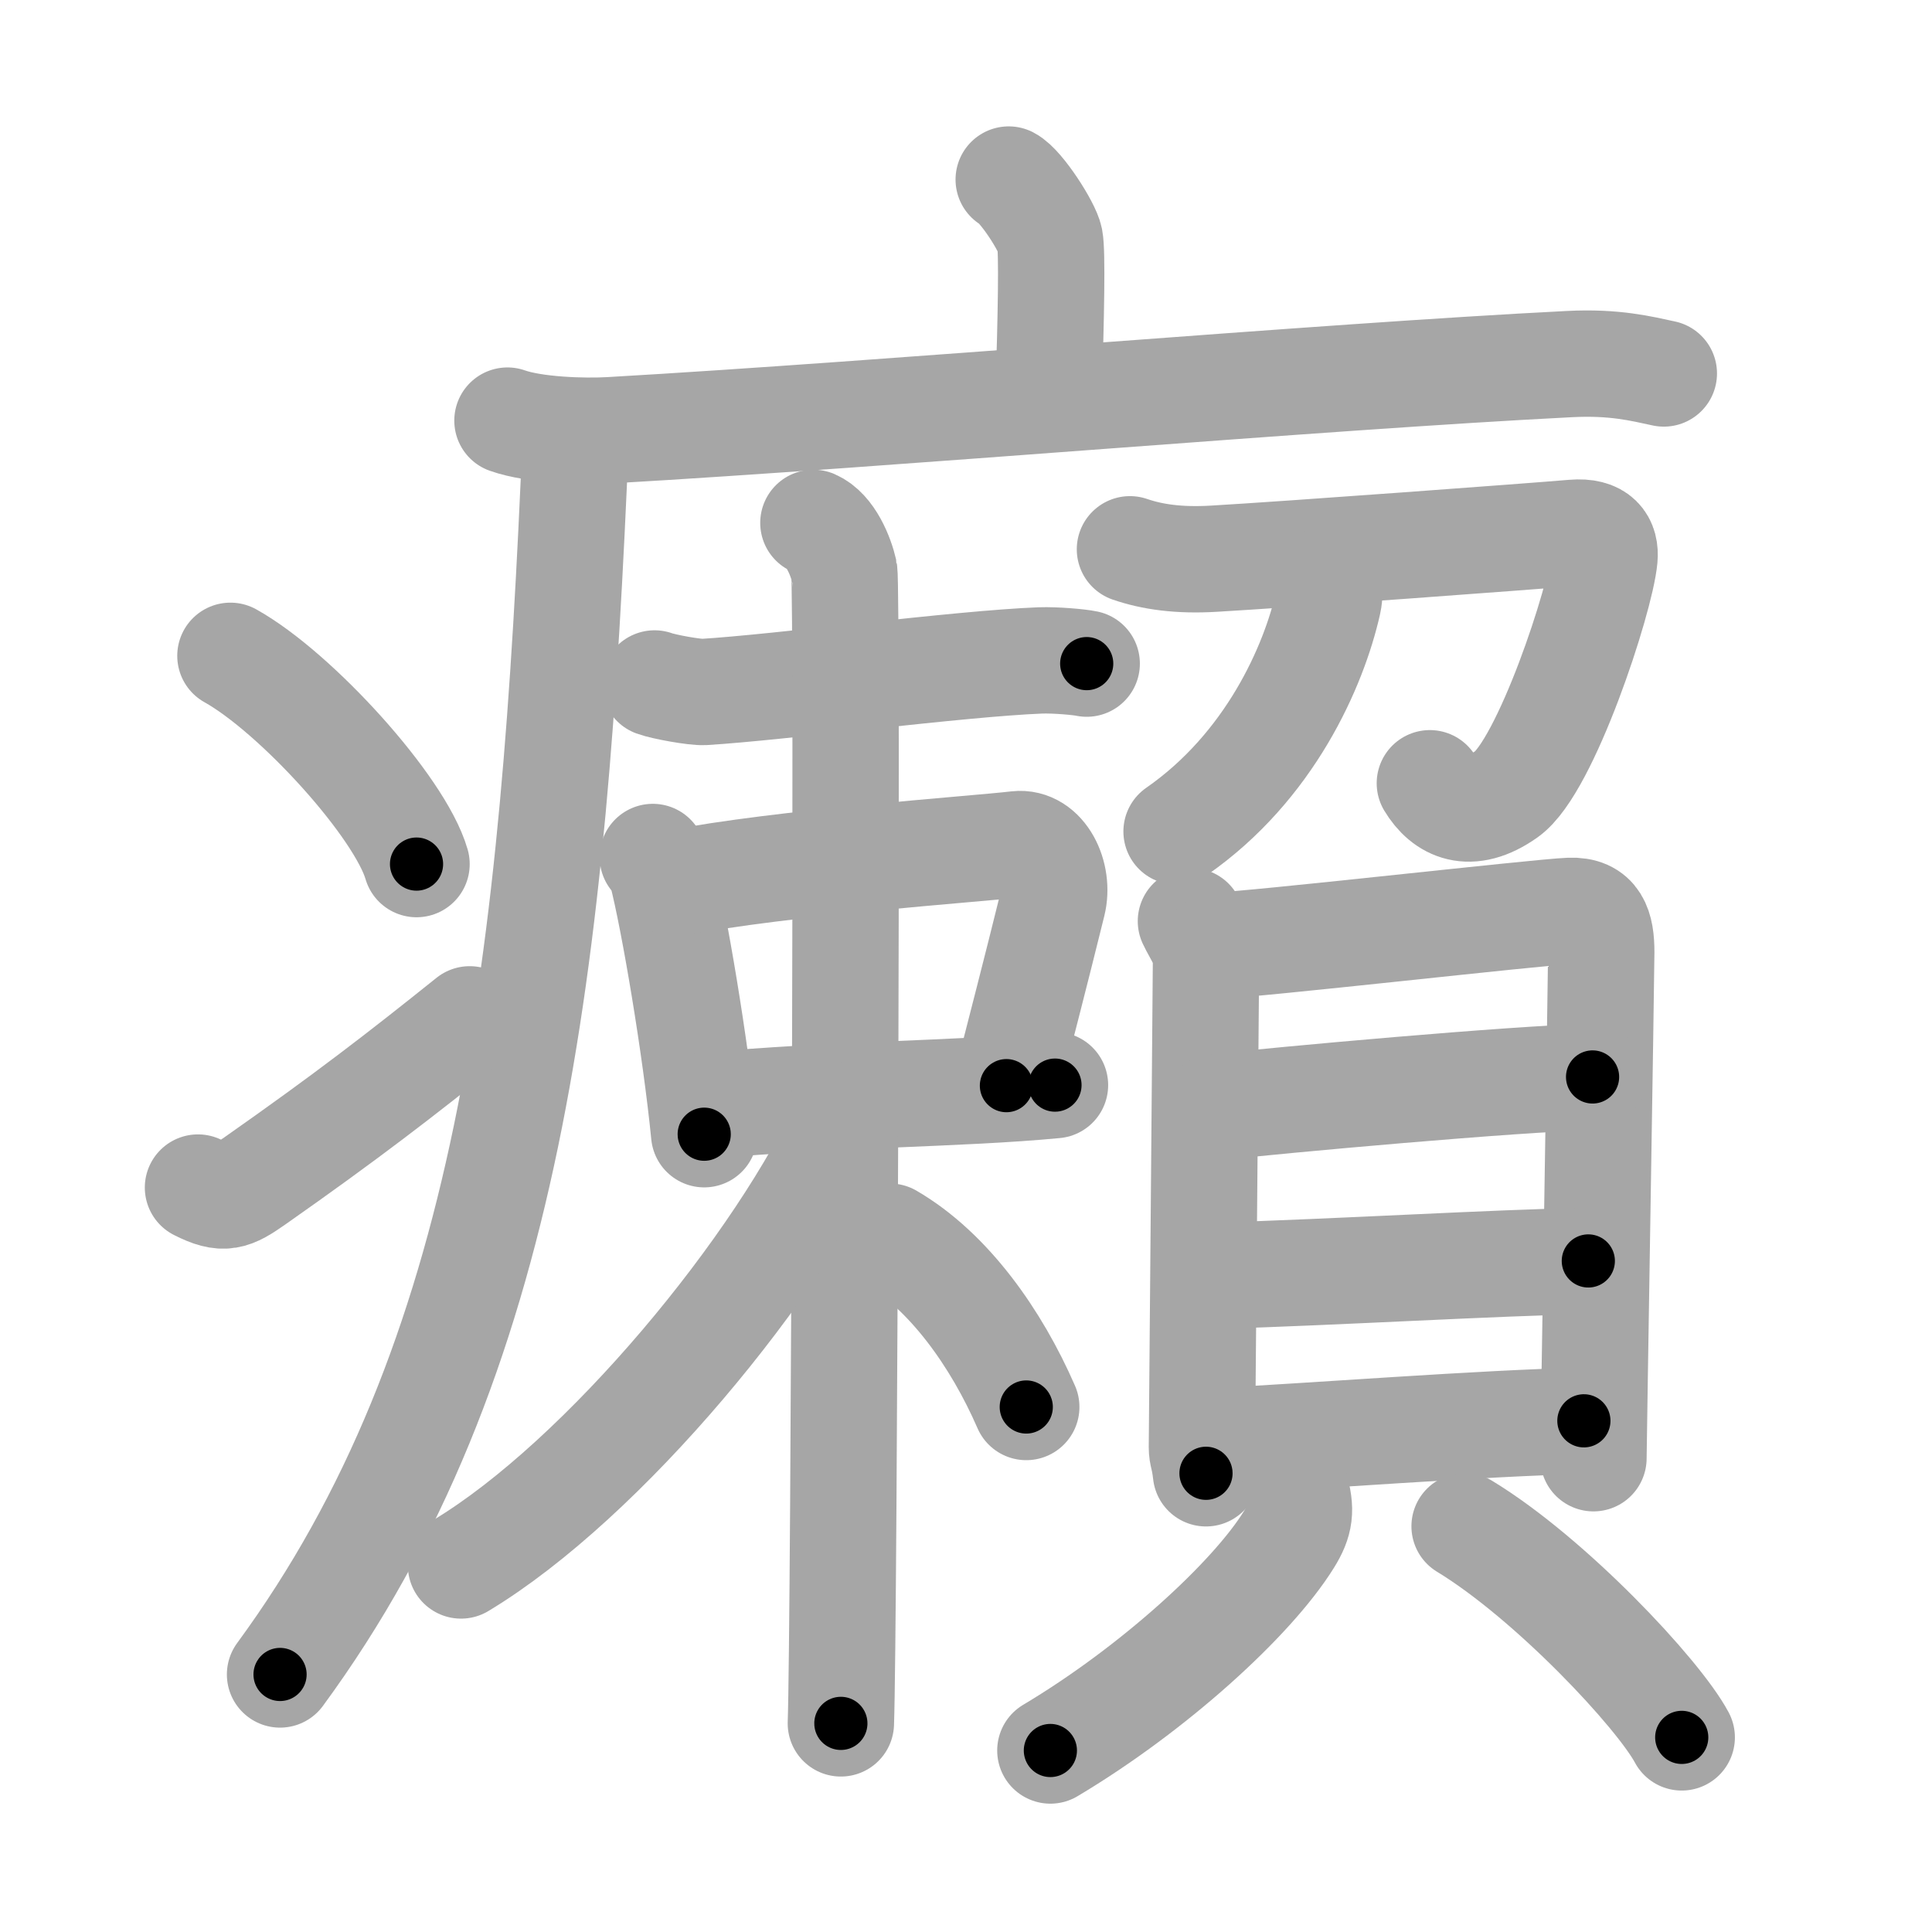 <svg xmlns="http://www.w3.org/2000/svg" viewBox="0 0 109 109" id="7669"><g fill="none" stroke="#a6a6a6" stroke-width="6" stroke-linecap="round" stroke-linejoin="round"><g><g><path d="M56.91,10.13c0.7,0.36,2.18,2.66,2.32,3.37c0.14,0.71,0.07,4.3-0.07,8.74" /><path d="M28.63,23.73c1.52,0.54,4.3,0.63,5.82,0.54c15.8-0.91,40.05-3.02,54.11-3.73c2.53-0.13,4.05,0.26,5.31,0.53" /><path d="M32.49,24.5c-1.24,30-3.72,52.3-16.69,69.97" /><path d="M13,37c3.71,2.07,9.57,8.53,10.5,11.75" /><path d="M11.17,67c1.46,0.74,1.91,0.53,3.2-0.37c5.2-3.65,8.2-5.97,12.13-9.12" /></g><g><g><g><path d="M36.93,38.56c0.51,0.19,2.28,0.51,2.79,0.48c4.28-0.26,14.39-1.6,18.97-1.78c0.85-0.03,2.2,0.09,2.62,0.18" /></g><g><path d="M36.83,48.35c0.2,0.27,0.41,0.5,0.5,0.84c0.7,2.71,1.92,9.93,2.4,14.8" /><path d="M38.09,49.83c6.03-1.18,16.94-1.92,19.29-2.2c1.47-0.17,2.4,1.76,2.01,3.33c-1.04,4.21-1.79,7.07-2.61,10.29" /><path d="M39.82,62.39c7.24-0.68,14.27-0.65,19.7-1.17" /></g><g><path d="M45.89,29.5c0.97,0.42,1.55,1.89,1.74,2.73c0.19,0.84,0,59.76-0.19,65" /><path d="M47.89,62.89c-3.85,8.53-13.86,20.6-21.88,25.43" /><path d="M50.2,69.77c3.34,1.94,6.02,5.75,7.7,9.61" /></g></g><g><g><path d="M63.75,30.99c1.25,0.43,2.75,0.65,4.75,0.53c4.01-0.23,18.07-1.27,20.27-1.46c1.43-0.12,1.83,0.56,1.75,1.43c-0.21,2.3-3.31,11.76-5.53,13.32c-2.07,1.46-3.5,0.74-4.32-0.62" /><path d="M74.98,32.66c0.02,0.33,0.06,0.87-0.05,1.35c-0.8,3.56-3.28,9.24-8.55,12.9" /></g><g><g><path d="M67.19,51.97c0.35,0.75,0.85,1.32,0.85,2.3c0,0.98-0.23,26.88-0.23,27.37c0,0.49,0.12,0.5,0.23,1.48" /><path d="M68.62,53.35c1.96-0.04,18.15-1.89,19.94-1.96c1.49-0.06,1.78,0.92,1.78,2.34c0,1.17-0.44,27.8-0.44,28.54" /><path d="M68.59,62.47c3.41-0.39,17.07-1.63,21.26-1.71" /><path d="M68.49,71.98c7.06-0.21,15.77-0.74,21.12-0.84" /><path d="M68.24,81.33c5.8-0.29,15.42-1.05,21.12-1.17" /></g><g><path d="M73.06,83.89c0.38,1.29,0.29,1.95-0.35,2.98c-2.1,3.38-7.68,8.45-13.45,11.89" /><path d="M82.63,86.11c4.84,2.94,10.93,9.44,12.25,11.91" /></g></g></g></g></g></g><g fill="none" stroke="#000" stroke-width="3" stroke-linecap="round" stroke-linejoin="round"><path d="M56.91,10.13c0.7,0.36,2.18,2.66,2.32,3.37c0.14,0.71,0.07,4.3-0.07,8.74" stroke-dasharray="12.89" stroke-dashoffset="12.89"><animate attributeName="stroke-dashoffset" values="12.89;12.89;0" dur="0.258s" fill="freeze" begin="0s;7669.click" /></path><path d="M28.63,23.73c1.52,0.54,4.3,0.63,5.82,0.54c15.8-0.91,40.05-3.02,54.11-3.73c2.53-0.13,4.05,0.26,5.31,0.53" stroke-dasharray="65.471" stroke-dashoffset="65.471"><animate attributeName="stroke-dashoffset" values="65.471" fill="freeze" begin="7669.click" /><animate attributeName="stroke-dashoffset" values="65.471;65.471;0" keyTimes="0;0.344;1" dur="0.75s" fill="freeze" begin="0s;7669.click" /></path><path d="M32.49,24.5c-1.24,30-3.72,52.3-16.69,69.97" stroke-dasharray="73.039" stroke-dashoffset="73.039"><animate attributeName="stroke-dashoffset" values="73.039" fill="freeze" begin="7669.click" /><animate attributeName="stroke-dashoffset" values="73.039;73.039;0" keyTimes="0;0.577;1" dur="1.299s" fill="freeze" begin="0s;7669.click" /></path><path d="M13,37c3.71,2.07,9.57,8.53,10.5,11.75" stroke-dasharray="15.983" stroke-dashoffset="15.983"><animate attributeName="stroke-dashoffset" values="15.983" fill="freeze" begin="7669.click" /><animate attributeName="stroke-dashoffset" values="15.983;15.983;0" keyTimes="0;0.89;1" dur="1.459s" fill="freeze" begin="0s;7669.click" /></path><path d="M11.17,67c1.46,0.74,1.91,0.53,3.2-0.37c5.2-3.65,8.2-5.97,12.13-9.12" stroke-dasharray="18.674" stroke-dashoffset="18.674"><animate attributeName="stroke-dashoffset" values="18.674" fill="freeze" begin="7669.click" /><animate attributeName="stroke-dashoffset" values="18.674;18.674;0" keyTimes="0;0.886;1" dur="1.646s" fill="freeze" begin="0s;7669.click" /></path><path d="M36.93,38.56c0.51,0.19,2.28,0.51,2.79,0.48c4.28-0.26,14.39-1.6,18.97-1.78c0.85-0.03,2.2,0.09,2.62,0.18" stroke-dasharray="24.525" stroke-dashoffset="24.525"><animate attributeName="stroke-dashoffset" values="24.525" fill="freeze" begin="7669.click" /><animate attributeName="stroke-dashoffset" values="24.525;24.525;0" keyTimes="0;0.87;1" dur="1.891s" fill="freeze" begin="0s;7669.click" /></path><path d="M36.83,48.35c0.2,0.27,0.41,0.5,0.5,0.84c0.7,2.71,1.92,9.93,2.4,14.8" stroke-dasharray="15.988" stroke-dashoffset="15.988"><animate attributeName="stroke-dashoffset" values="15.988" fill="freeze" begin="7669.click" /><animate attributeName="stroke-dashoffset" values="15.988;15.988;0" keyTimes="0;0.922;1" dur="2.051s" fill="freeze" begin="0s;7669.click" /></path><path d="M38.09,49.83c6.03-1.18,16.94-1.92,19.29-2.2c1.47-0.17,2.4,1.76,2.01,3.33c-1.04,4.21-1.79,7.07-2.61,10.29" stroke-dasharray="34.537" stroke-dashoffset="34.537"><animate attributeName="stroke-dashoffset" values="34.537" fill="freeze" begin="7669.click" /><animate attributeName="stroke-dashoffset" values="34.537;34.537;0" keyTimes="0;0.856;1" dur="2.396s" fill="freeze" begin="0s;7669.click" /></path><path d="M39.82,62.39c7.24-0.68,14.27-0.65,19.7-1.17" stroke-dasharray="19.738" stroke-dashoffset="19.738"><animate attributeName="stroke-dashoffset" values="19.738" fill="freeze" begin="7669.click" /><animate attributeName="stroke-dashoffset" values="19.738;19.738;0" keyTimes="0;0.924;1" dur="2.593s" fill="freeze" begin="0s;7669.click" /></path><path d="M45.89,29.5c0.97,0.42,1.55,1.89,1.74,2.73c0.19,0.84,0,59.76-0.19,65" stroke-dasharray="68.342" stroke-dashoffset="68.342"><animate attributeName="stroke-dashoffset" values="68.342" fill="freeze" begin="7669.click" /><animate attributeName="stroke-dashoffset" values="68.342;68.342;0" keyTimes="0;0.835;1" dur="3.107s" fill="freeze" begin="0s;7669.click" /></path><path d="M47.89,62.89c-3.85,8.53-13.86,20.6-21.88,25.43" stroke-dasharray="33.925" stroke-dashoffset="33.925"><animate attributeName="stroke-dashoffset" values="33.925" fill="freeze" begin="7669.click" /><animate attributeName="stroke-dashoffset" values="33.925;33.925;0" keyTimes="0;0.902;1" dur="3.446s" fill="freeze" begin="0s;7669.click" /></path><path d="M50.2,69.77c3.34,1.94,6.02,5.75,7.7,9.61" stroke-dasharray="12.51" stroke-dashoffset="12.51"><animate attributeName="stroke-dashoffset" values="12.51" fill="freeze" begin="7669.click" /><animate attributeName="stroke-dashoffset" values="12.51;12.51;0" keyTimes="0;0.932;1" dur="3.696s" fill="freeze" begin="0s;7669.click" /></path><path d="M63.75,30.99c1.25,0.43,2.75,0.65,4.75,0.53c4.01-0.23,18.07-1.27,20.27-1.46c1.43-0.12,1.83,0.56,1.75,1.43c-0.21,2.3-3.31,11.76-5.53,13.32c-2.07,1.46-3.5,0.74-4.32-0.62" stroke-dasharray="47.473" stroke-dashoffset="47.473"><animate attributeName="stroke-dashoffset" values="47.473" fill="freeze" begin="7669.click" /><animate attributeName="stroke-dashoffset" values="47.473;47.473;0" keyTimes="0;0.886;1" dur="4.171s" fill="freeze" begin="0s;7669.click" /></path><path d="M74.98,32.66c0.02,0.33,0.06,0.87-0.05,1.35c-0.8,3.56-3.28,9.24-8.55,12.9" stroke-dasharray="17.175" stroke-dashoffset="17.175"><animate attributeName="stroke-dashoffset" values="17.175" fill="freeze" begin="7669.click" /><animate attributeName="stroke-dashoffset" values="17.175;17.175;0" keyTimes="0;0.96;1" dur="4.343s" fill="freeze" begin="0s;7669.click" /></path><path d="M67.19,51.97c0.35,0.75,0.85,1.32,0.85,2.3c0,0.98-0.23,26.88-0.23,27.37c0,0.49,0.12,0.5,0.23,1.48" stroke-dasharray="31.355" stroke-dashoffset="31.355"><animate attributeName="stroke-dashoffset" values="31.355" fill="freeze" begin="7669.click" /><animate attributeName="stroke-dashoffset" values="31.355;31.355;0" keyTimes="0;0.933;1" dur="4.657s" fill="freeze" begin="0s;7669.click" /></path><path d="M68.62,53.35c1.96-0.04,18.15-1.89,19.94-1.96c1.49-0.06,1.78,0.92,1.78,2.34c0,1.17-0.44,27.8-0.44,28.54" stroke-dasharray="52.017" stroke-dashoffset="52.017"><animate attributeName="stroke-dashoffset" values="52.017" fill="freeze" begin="7669.click" /><animate attributeName="stroke-dashoffset" values="52.017;52.017;0" keyTimes="0;0.9;1" dur="5.177s" fill="freeze" begin="0s;7669.click" /></path><path d="M68.59,62.47c3.41-0.39,17.07-1.63,21.26-1.71" stroke-dasharray="21.333" stroke-dashoffset="21.333"><animate attributeName="stroke-dashoffset" values="21.333" fill="freeze" begin="7669.click" /><animate attributeName="stroke-dashoffset" values="21.333;21.333;0" keyTimes="0;0.96;1" dur="5.39s" fill="freeze" begin="0s;7669.click" /></path><path d="M68.49,71.98c7.06-0.21,15.77-0.74,21.12-0.84" stroke-dasharray="21.138" stroke-dashoffset="21.138"><animate attributeName="stroke-dashoffset" values="21.138" fill="freeze" begin="7669.click" /><animate attributeName="stroke-dashoffset" values="21.138;21.138;0" keyTimes="0;0.962;1" dur="5.601s" fill="freeze" begin="0s;7669.click" /></path><path d="M68.24,81.33c5.8-0.29,15.42-1.05,21.12-1.17" stroke-dasharray="21.154" stroke-dashoffset="21.154"><animate attributeName="stroke-dashoffset" values="21.154" fill="freeze" begin="7669.click" /><animate attributeName="stroke-dashoffset" values="21.154;21.154;0" keyTimes="0;0.964;1" dur="5.813s" fill="freeze" begin="0s;7669.click" /></path><path d="M73.06,83.89c0.38,1.29,0.29,1.95-0.35,2.98c-2.1,3.38-7.68,8.45-13.45,11.89" stroke-dasharray="21.206" stroke-dashoffset="21.206"><animate attributeName="stroke-dashoffset" values="21.206" fill="freeze" begin="7669.click" /><animate attributeName="stroke-dashoffset" values="21.206;21.206;0" keyTimes="0;0.965;1" dur="6.025s" fill="freeze" begin="0s;7669.click" /></path><path d="M82.63,86.11c4.84,2.94,10.93,9.44,12.25,11.91" stroke-dasharray="17.201" stroke-dashoffset="17.201"><animate attributeName="stroke-dashoffset" values="17.201" fill="freeze" begin="7669.click" /><animate attributeName="stroke-dashoffset" values="17.201;17.201;0" keyTimes="0;0.972;1" dur="6.197s" fill="freeze" begin="0s;7669.click" /></path></g></svg>